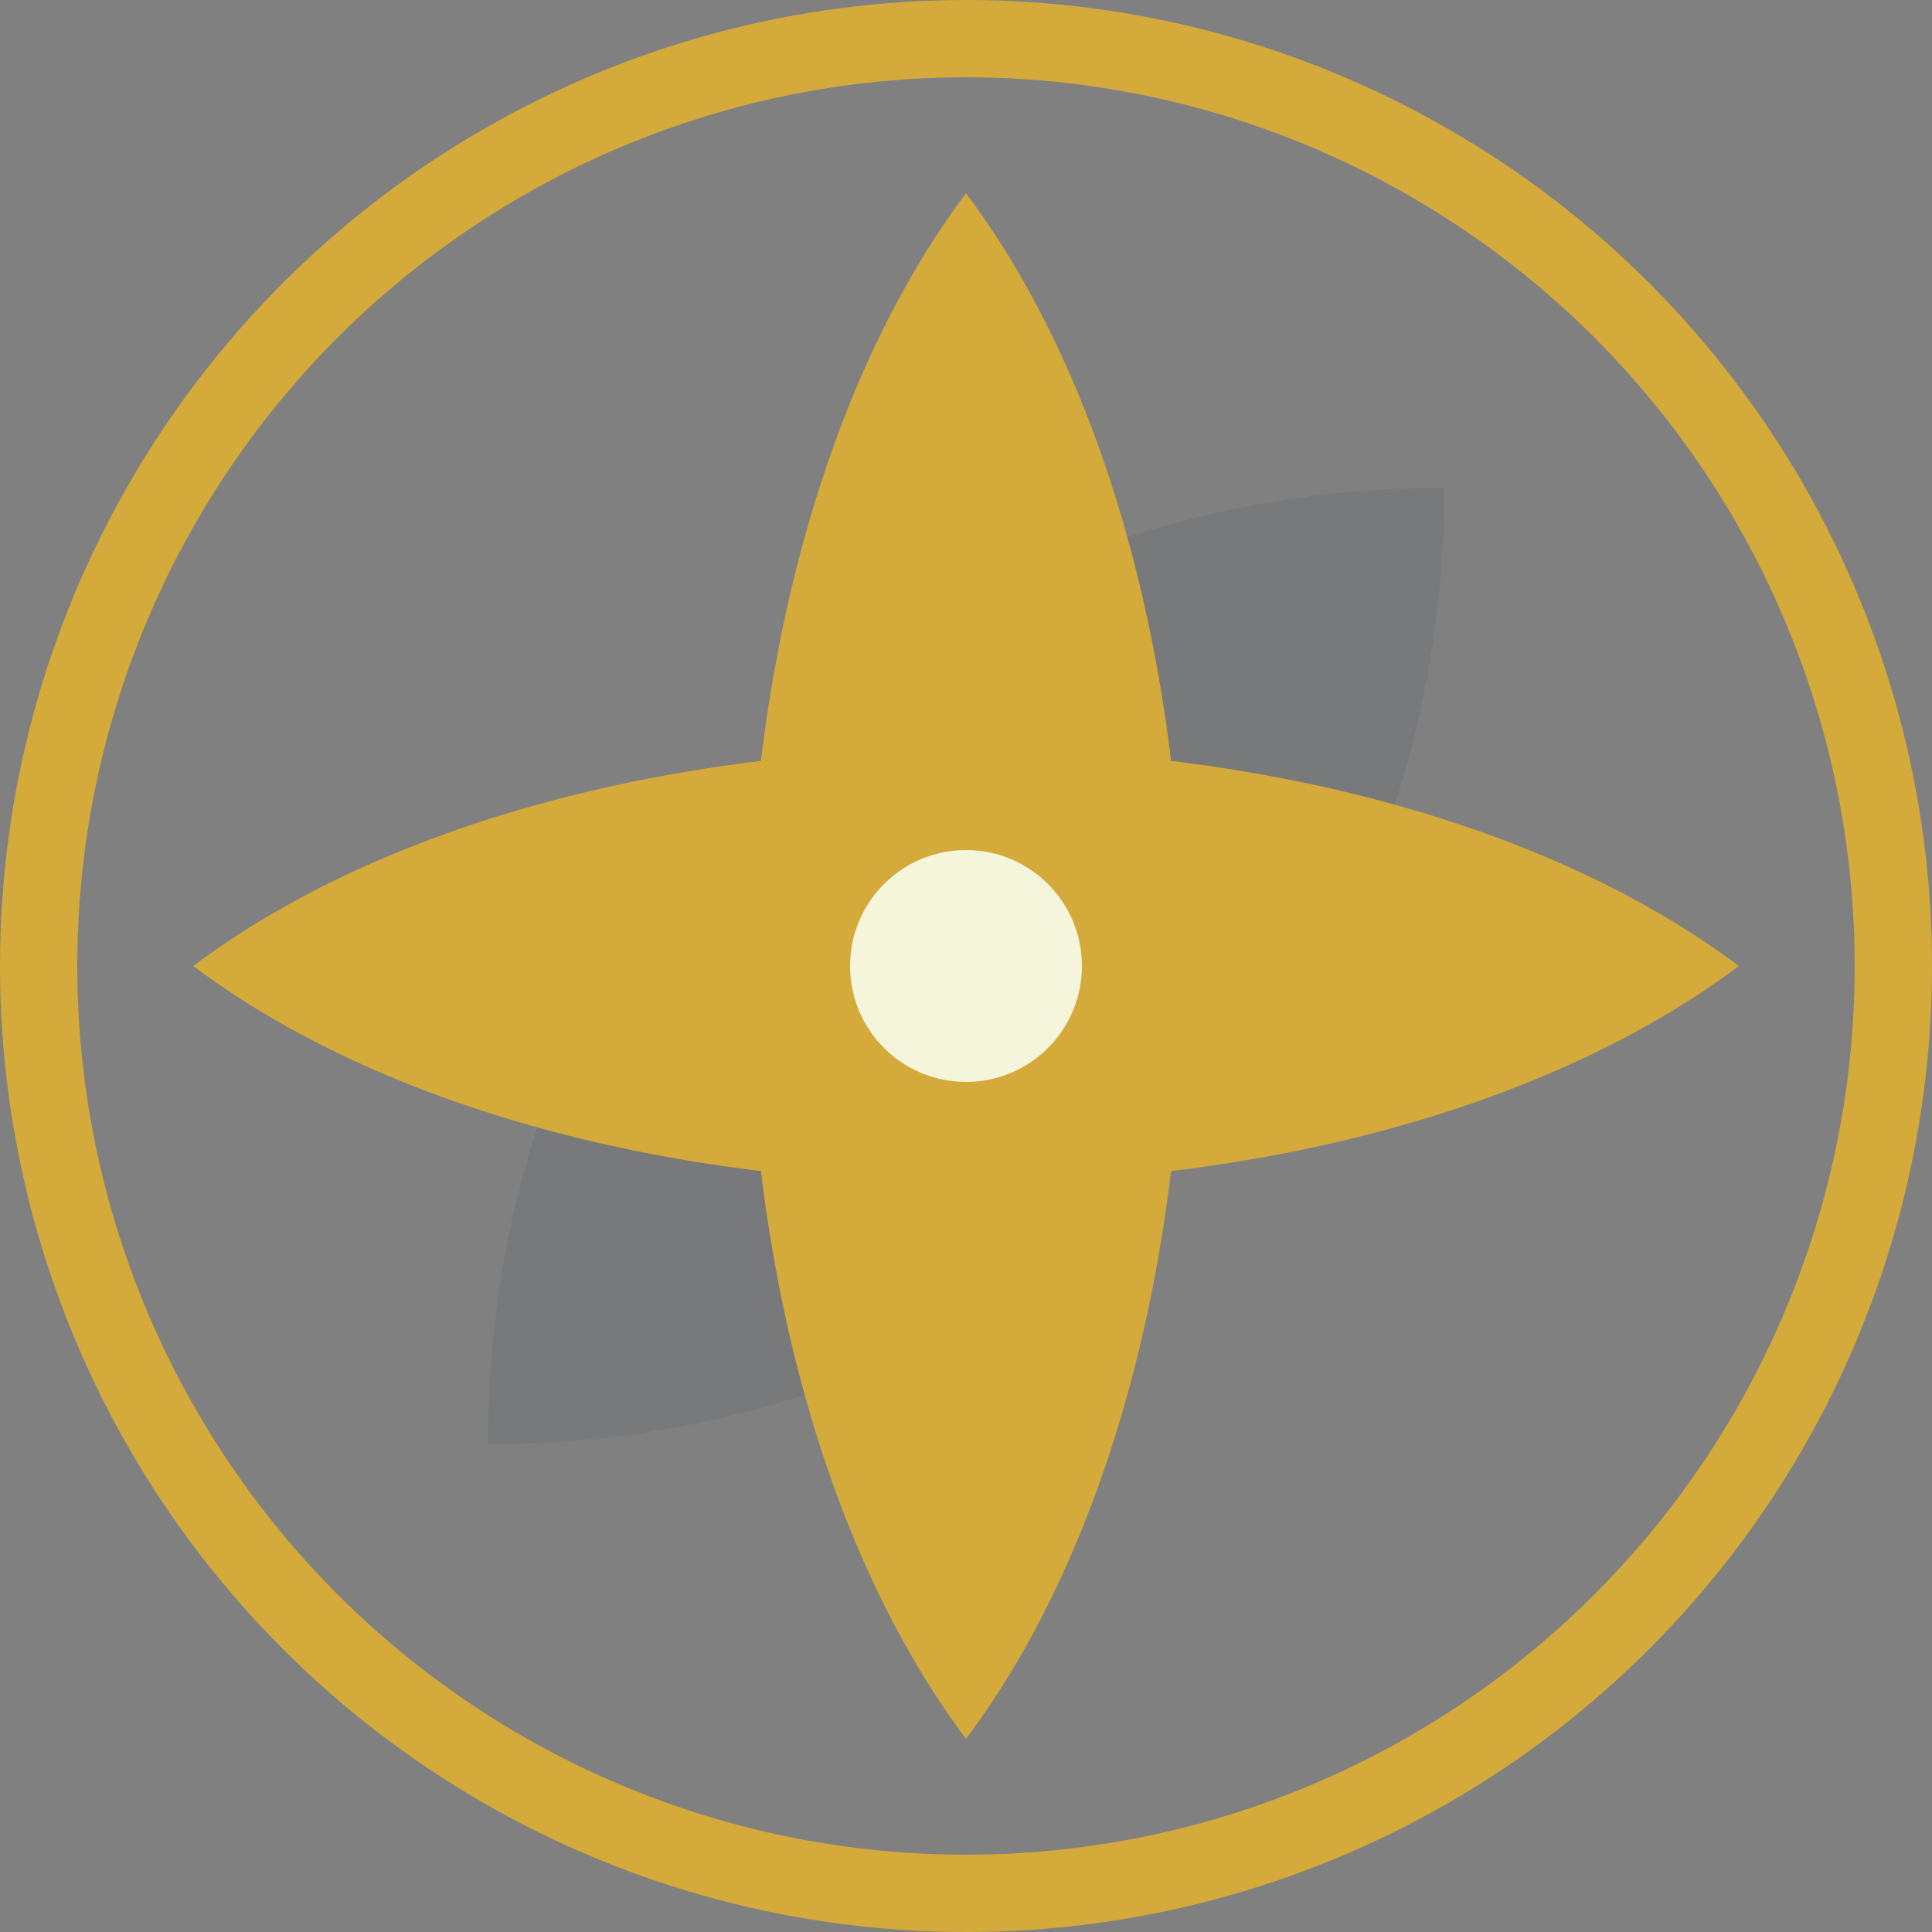 <svg viewBox="0 0 100 100" class="w-8 h-8" fill="none" xmlns="http://www.w3.org/2000/svg" aria-label="Healing Guru Logo"><rect x="0" y="0" width="100" height="100" fill="#808080" stroke="none"/><circle cx="50" cy="50" r="48" stroke="#d4ab3a" stroke-width="4"></circle><g transform="translate(50,50)"><path d="M0 -35 C 20 -15, 20 15, 0 35 C -20 15, -20 -15, 0 -35 Z" fill="#36454F" opacity="0.1" transform="rotate(45)"></path><path d="M0 -40 C 15 -20, 15 20, 0 40 C -15 20, -15 -20, 0 -40 Z" fill="#d4ab3a"></path><path d="M0 -40 C 15 -20, 15 20, 0 40 C -15 20, -15 -20, 0 -40 Z" fill="#d4ab3a" transform="rotate(90)"></path></g><circle cx="50" cy="50" r="6" fill="#f5f5dc"></circle></svg>